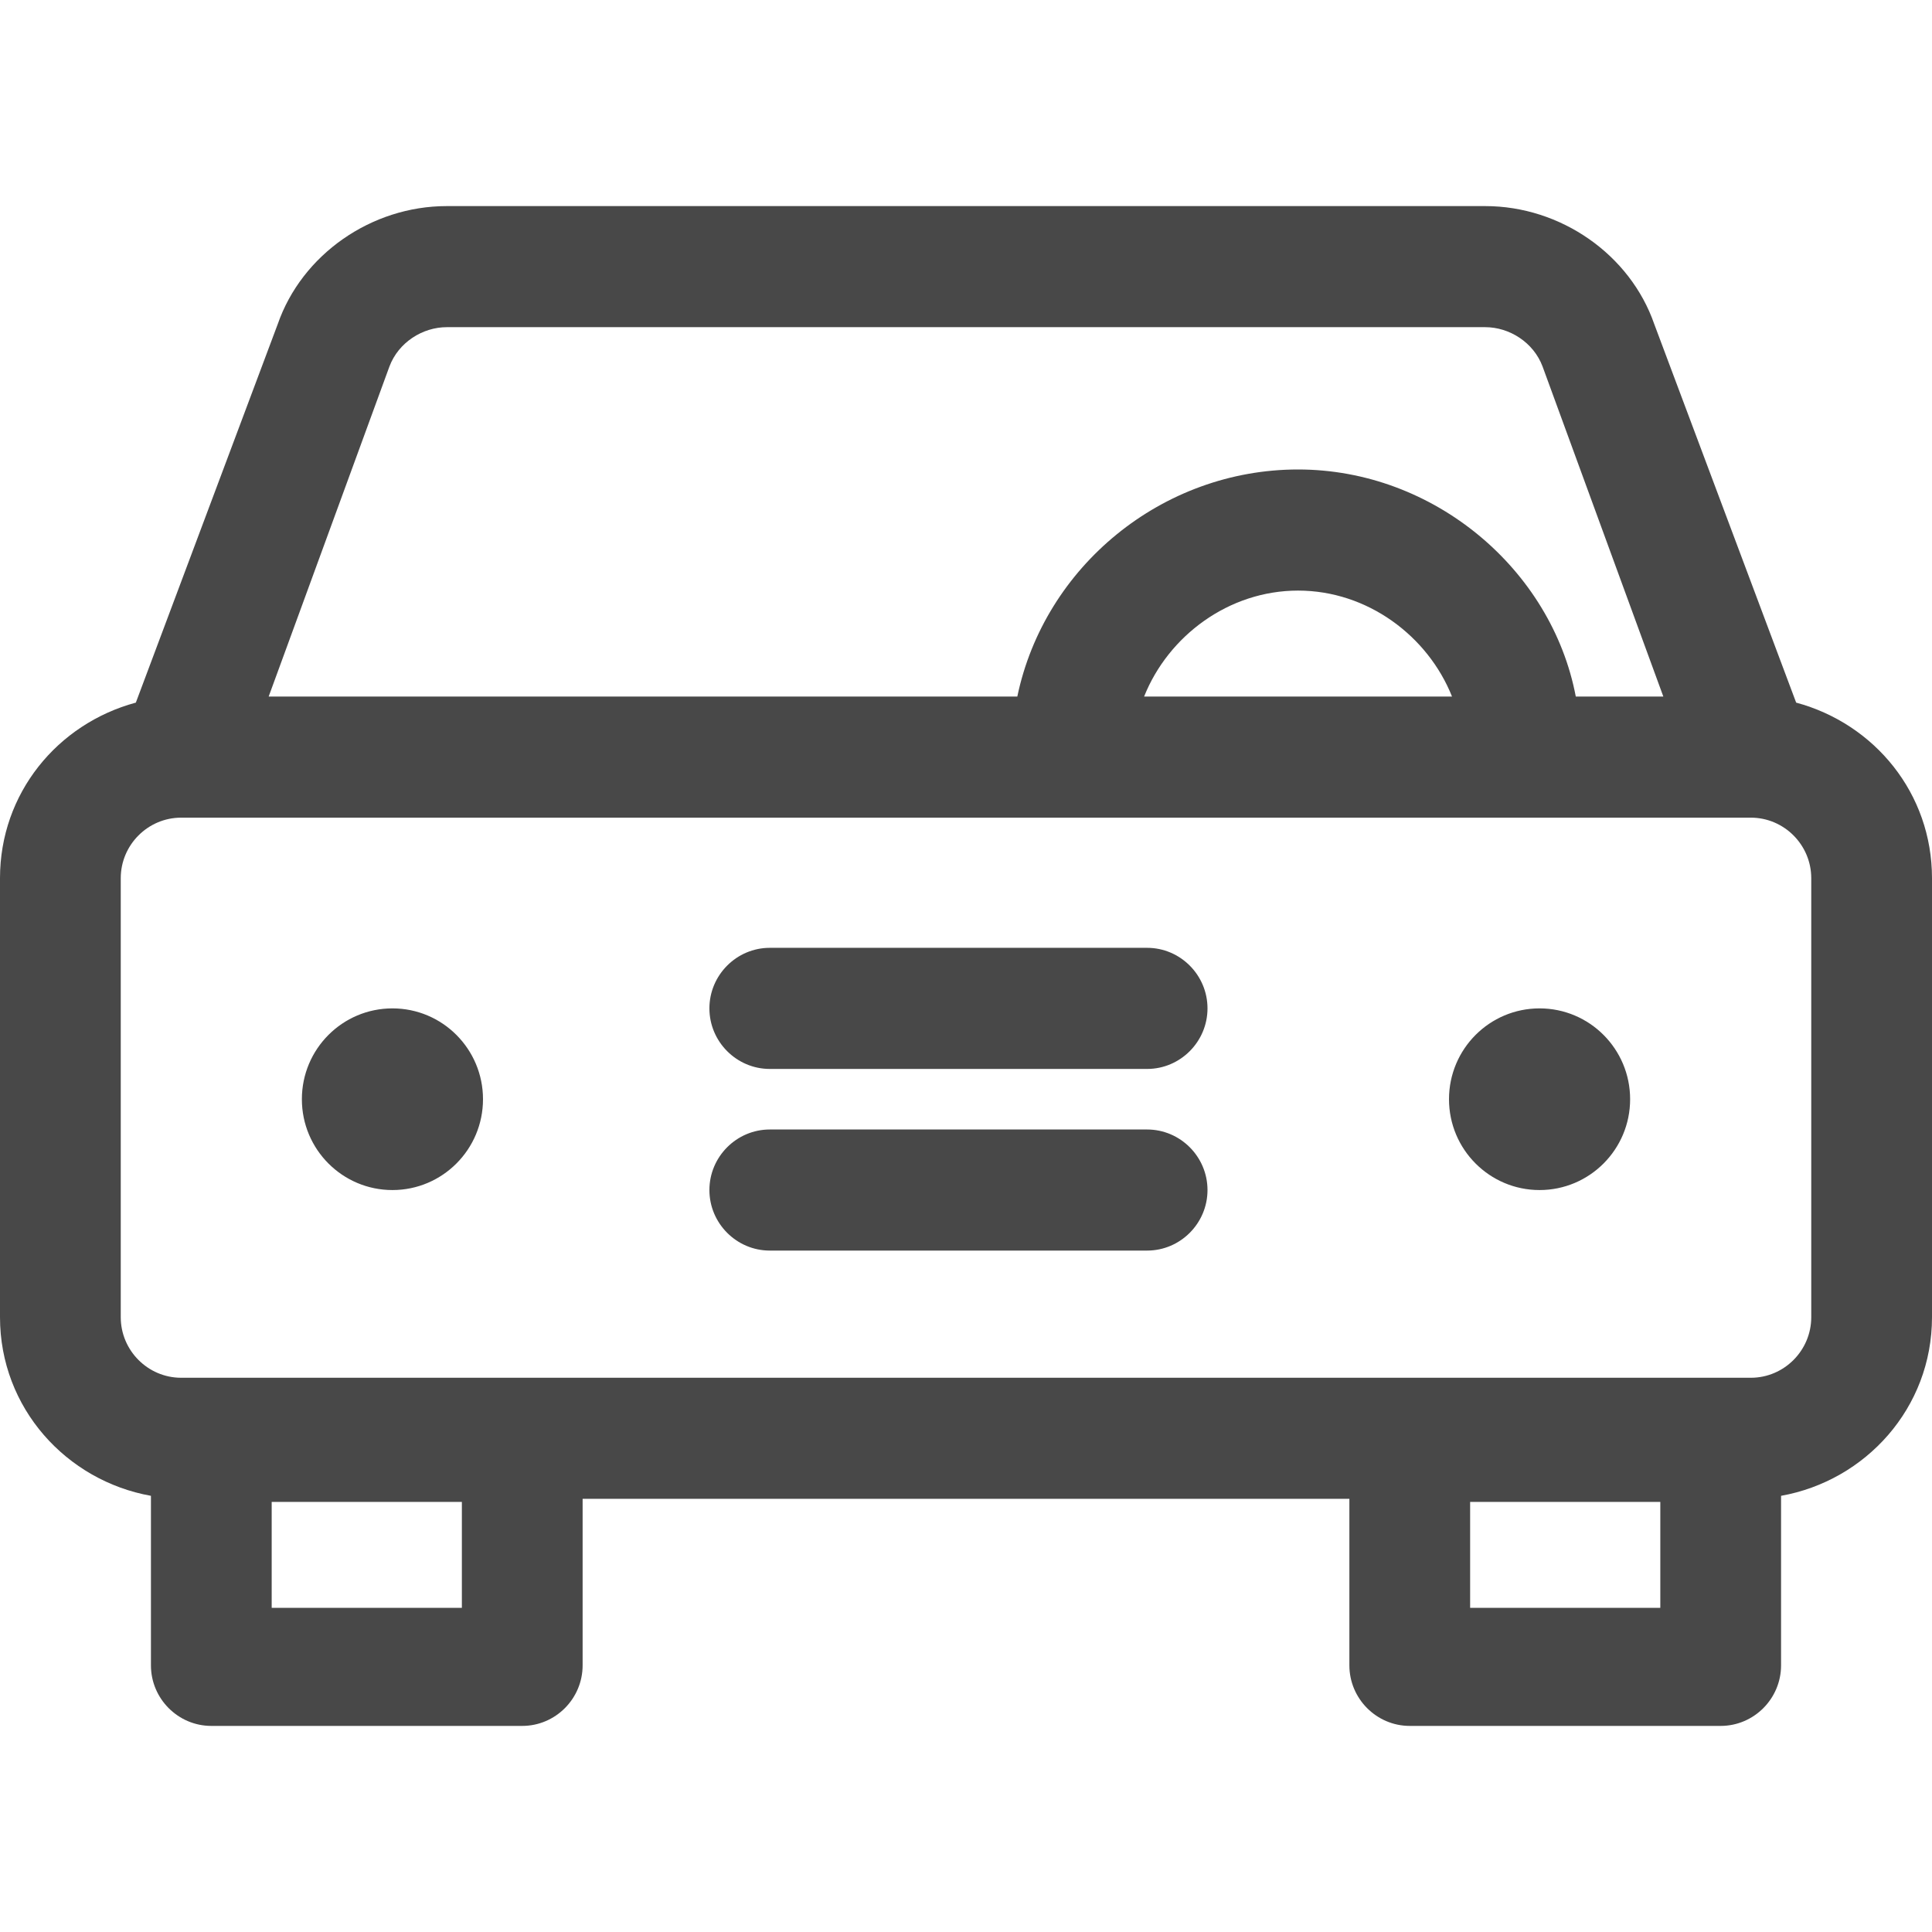 <svg width="64" height="64" viewBox="0 0 64 64" fill="none" xmlns="http://www.w3.org/2000/svg">
<path fill-rule="evenodd" clip-rule="evenodd" d="M59.5 23.275L54.8 10.738C54 8.431 51.7 6.827 49.2 6.827H14.8C12.3 6.827 10 8.431 9.2 10.738L4.5 23.275C1.9 23.977 0 26.283 0 29.091V43.634C0 46.643 2.2 49.05 5 49.551V55.167C5 56.271 5.9 57.173 7 57.173H17.3C18.4 57.173 19.3 56.271 19.3 55.167V49.651H44.7V55.167C44.7 56.271 45.6 57.173 46.7 57.173H57C58.1 57.173 59 56.271 59 55.167V49.551C61.8 49.05 64 46.643 64 43.634V29.091C64 26.283 62.1 23.977 59.5 23.275ZM12.9 12.142C13.2 11.34 14 10.838 14.8 10.838H49.2C50 10.838 50.8 11.34 51.1 12.142L55.1 23.074H52.2C51.4 18.862 47.5 15.552 43 15.552C38.5 15.552 34.6 18.761 33.7 23.074H8.9L12.9 12.142ZM37.9 23.074C38.7 21.068 40.7 19.564 43 19.564C45.3 19.564 47.3 21.068 48.1 23.074H37.9ZM15.3 53.262H9V49.752H15.3V53.262ZM55 53.262H48.7V49.752H55V53.262ZM60 43.634C60 44.737 59.1 45.64 58 45.64H57H46.7H17.3H7H6C4.9 45.64 4 44.737 4 43.634V29.091C4 27.988 4.9 27.086 6 27.086H58C59.1 27.086 60 27.988 60 29.091V43.634ZM13 39.422C14.657 39.422 16 38.075 16 36.413C16 34.751 14.657 33.404 13 33.404C11.343 33.404 10 34.751 10 36.413C10 38.075 11.343 39.422 13 39.422ZM54 36.413C54 38.075 52.657 39.422 51 39.422C49.343 39.422 48 38.075 48 36.413C48 34.751 49.343 33.404 51 33.404C52.657 33.404 54 34.751 54 36.413ZM38 31.398H25.5C24.4 31.398 23.5 32.301 23.5 33.404C23.5 34.507 24.4 35.41 25.5 35.41H38C39.1 35.41 40 34.507 40 33.404C40 32.301 39.1 31.398 38 31.398ZM25.5 37.416H38C39.1 37.416 40 38.318 40 39.422C40 40.525 39.1 41.427 38 41.427H25.5C24.4 41.427 23.5 40.525 23.5 39.422C23.5 38.318 24.4 37.416 25.5 37.416Z" fill="#484848"/>
</svg>
